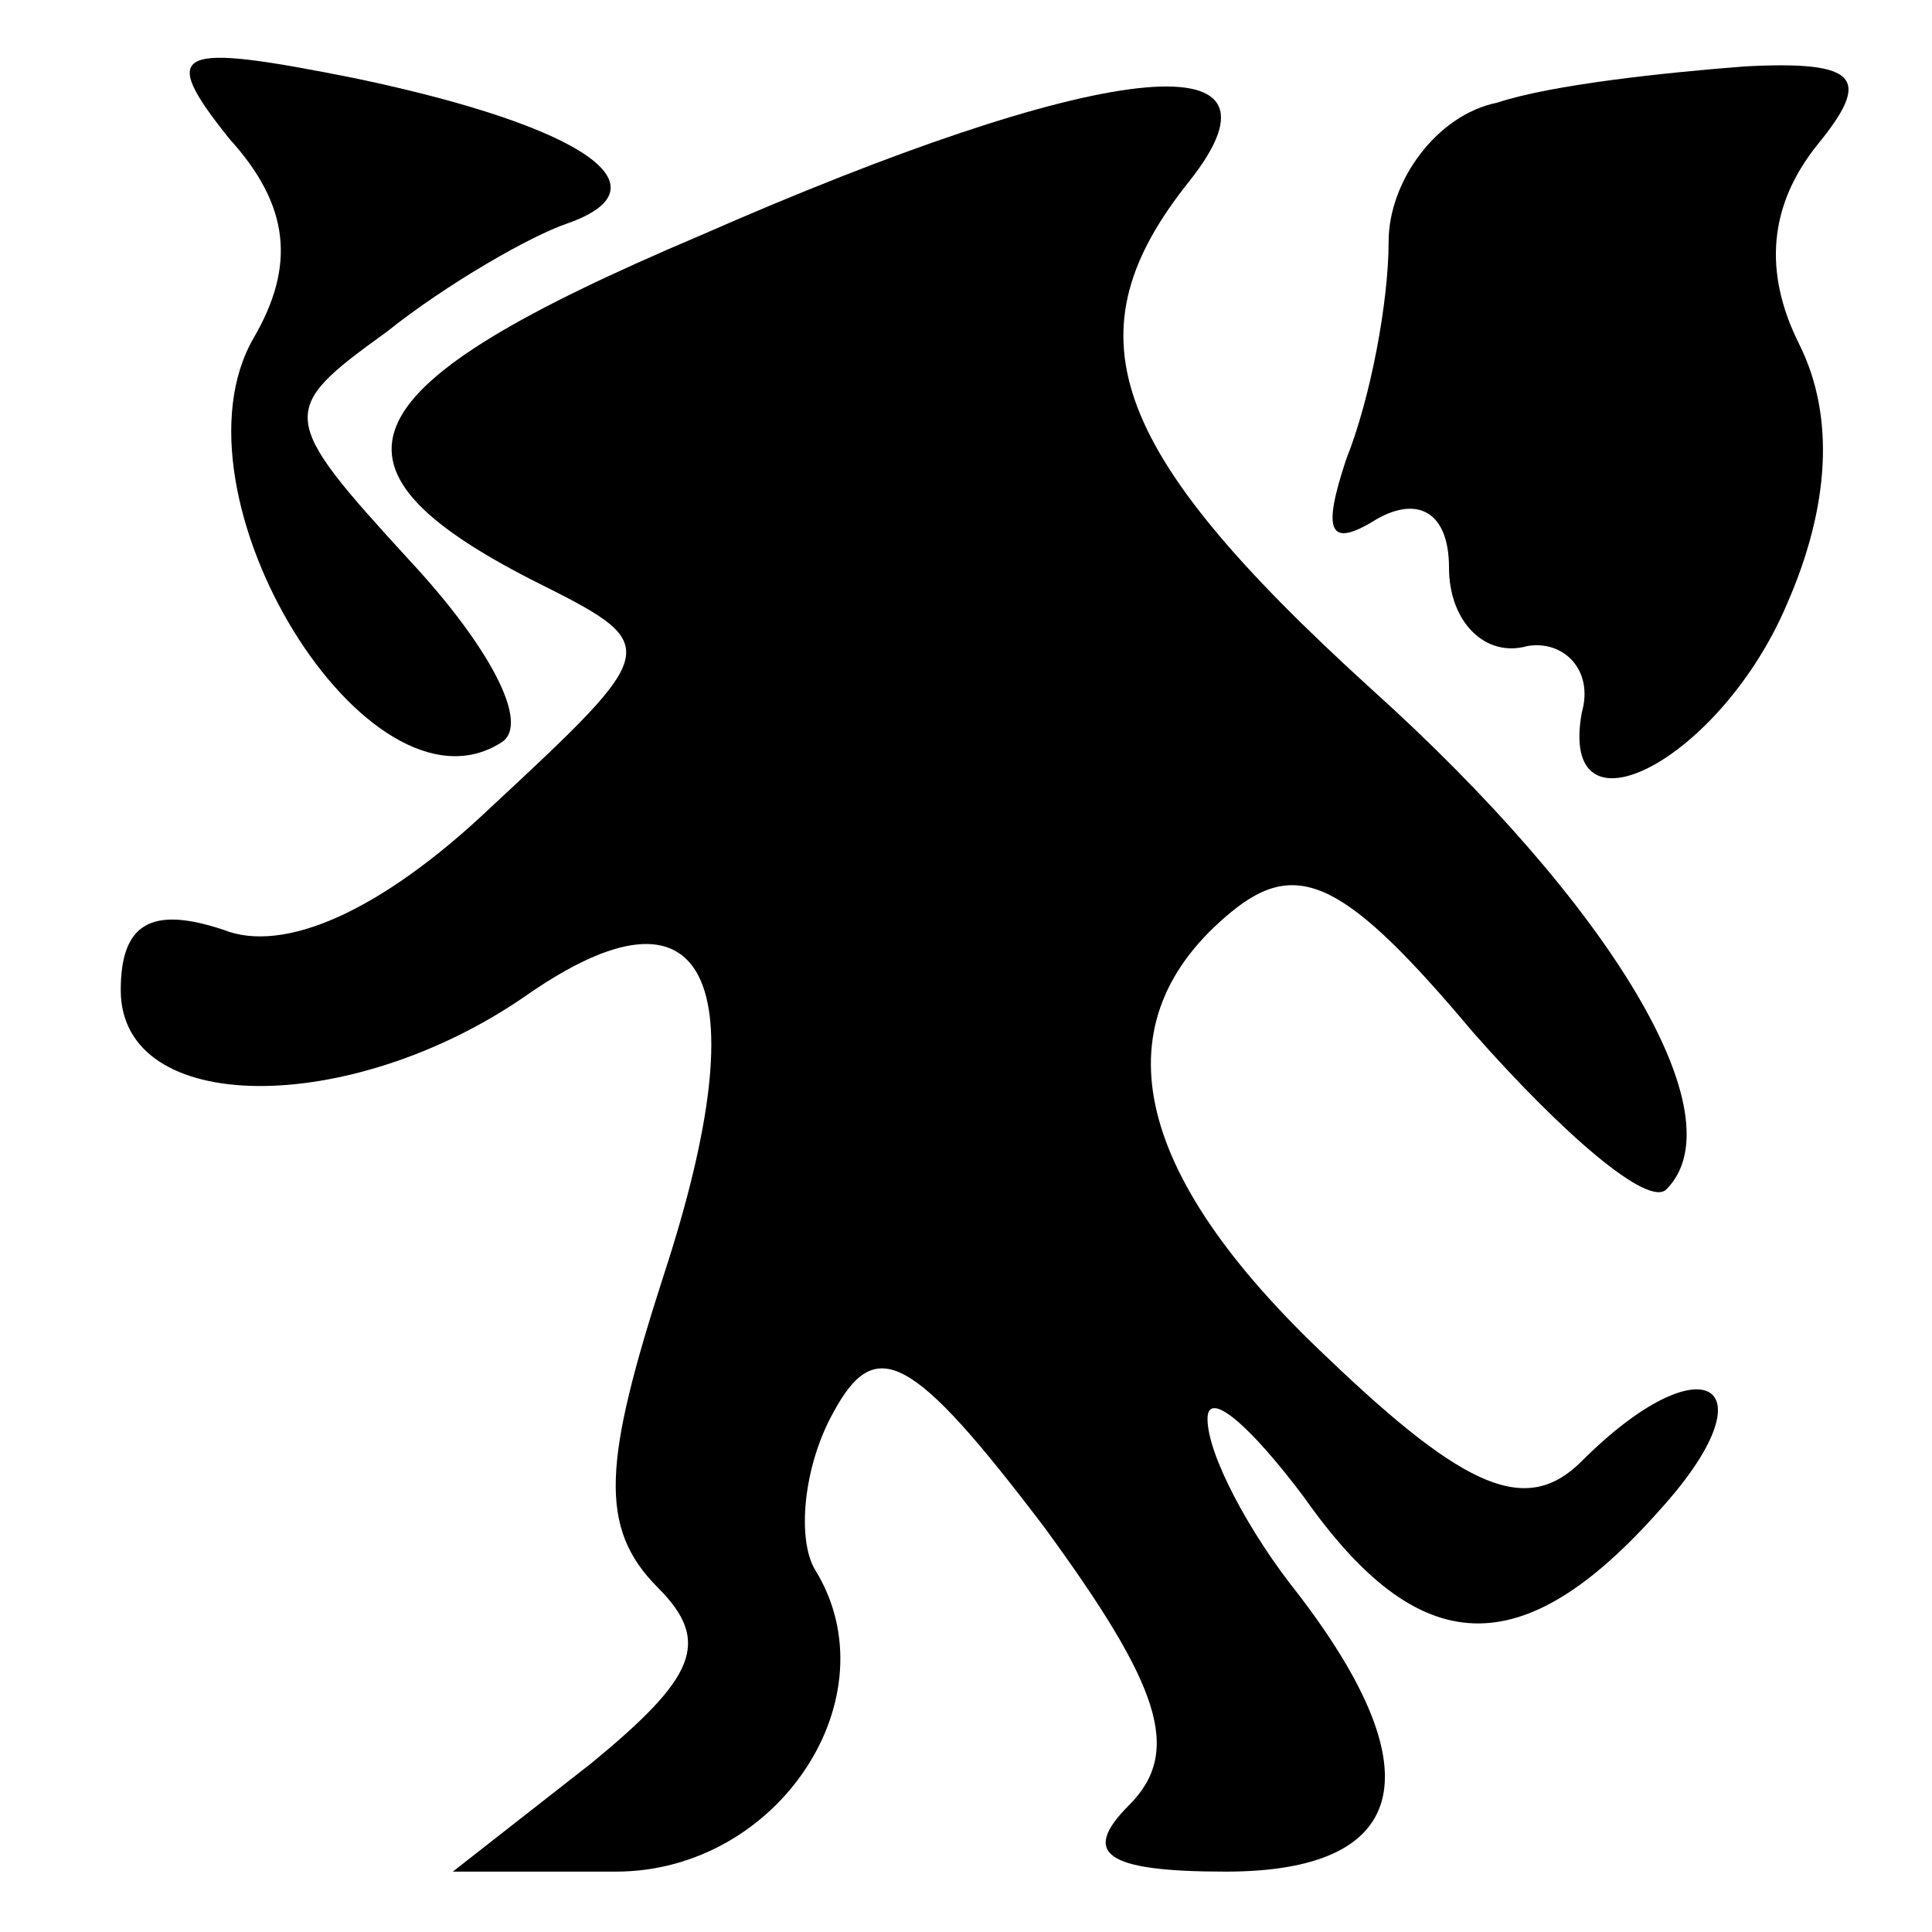 <?xml version="1.0" standalone="no"?>
<!DOCTYPE svg PUBLIC "-//W3C//DTD SVG 20010904//EN"
 "http://www.w3.org/TR/2001/REC-SVG-20010904/DTD/svg10.dtd">
<svg version="1.0" xmlns="http://www.w3.org/2000/svg"
 width="32pt" height="32pt" viewBox="0 0 32 32"
 preserveAspectRatio="xMidYMid meet">
<g transform="translate(0,32) scale(0.1,-0.1)"
fill="#000000" stroke="none">
<path fill="#000000" stroke="none" d="M38 297 c10 -11 11 -21 4 -33 -15 -26
19 -81 41 -67 5 3 -2 16 -15 30 -22 24 -22 25 -4 38 10 8 24 16 30 18 17 6 3
16 -35 24 -30 6 -33 5 -21 -10z"/>
<path fill="#000000" stroke="none" d="M116 281 c-59 -25 -65 -38 -28 -57 22
-11 22 -11 -7 -38 -18 -17 -34 -24 -44 -20 -12 4 -17 1 -17 -10 0 -21 38 -21
67 -1 30 21 39 3 23 -46 -10 -31 -11 -42 -1 -52 9 -9 6 -15 -11 -29 l-23 -18
27 0 c27 0 46 29 33 50 -3 5 -2 17 3 26 7 13 13 10 35 -19 19 -26 23 -37 14
-46 -8 -8 -4 -11 16 -11 30 0 35 16 12 46 -8 10 -15 23 -15 29 0 5 7 -1 16
-13 19 -27 36 -28 59 -2 19 21 7 28 -13 8 -9 -9 -19 -5 -42 17 -33 31 -38 56
-16 74 11 9 19 5 40 -20 15 -17 29 -29 32 -26 12 12 -9 47 -49 83 -44 40 -50
59 -30 84 19 24 -15 20 -81 -9z"/>
<path fill="#000000" stroke="none" d="M248 303 c-10 -2 -18 -13 -18 -23 0
-10 -3 -26 -7 -36 -4 -12 -3 -15 5 -10 7 4 12 1 12 -8 0 -9 6 -15 13 -13 6 1
11 -4 9 -11 -4 -22 23 -8 34 18 7 16 8 31 2 43 -6 12 -5 23 3 33 9 11 7 14
-12 13 -13 -1 -32 -3 -41 -6z"/>
</g>
</svg>
